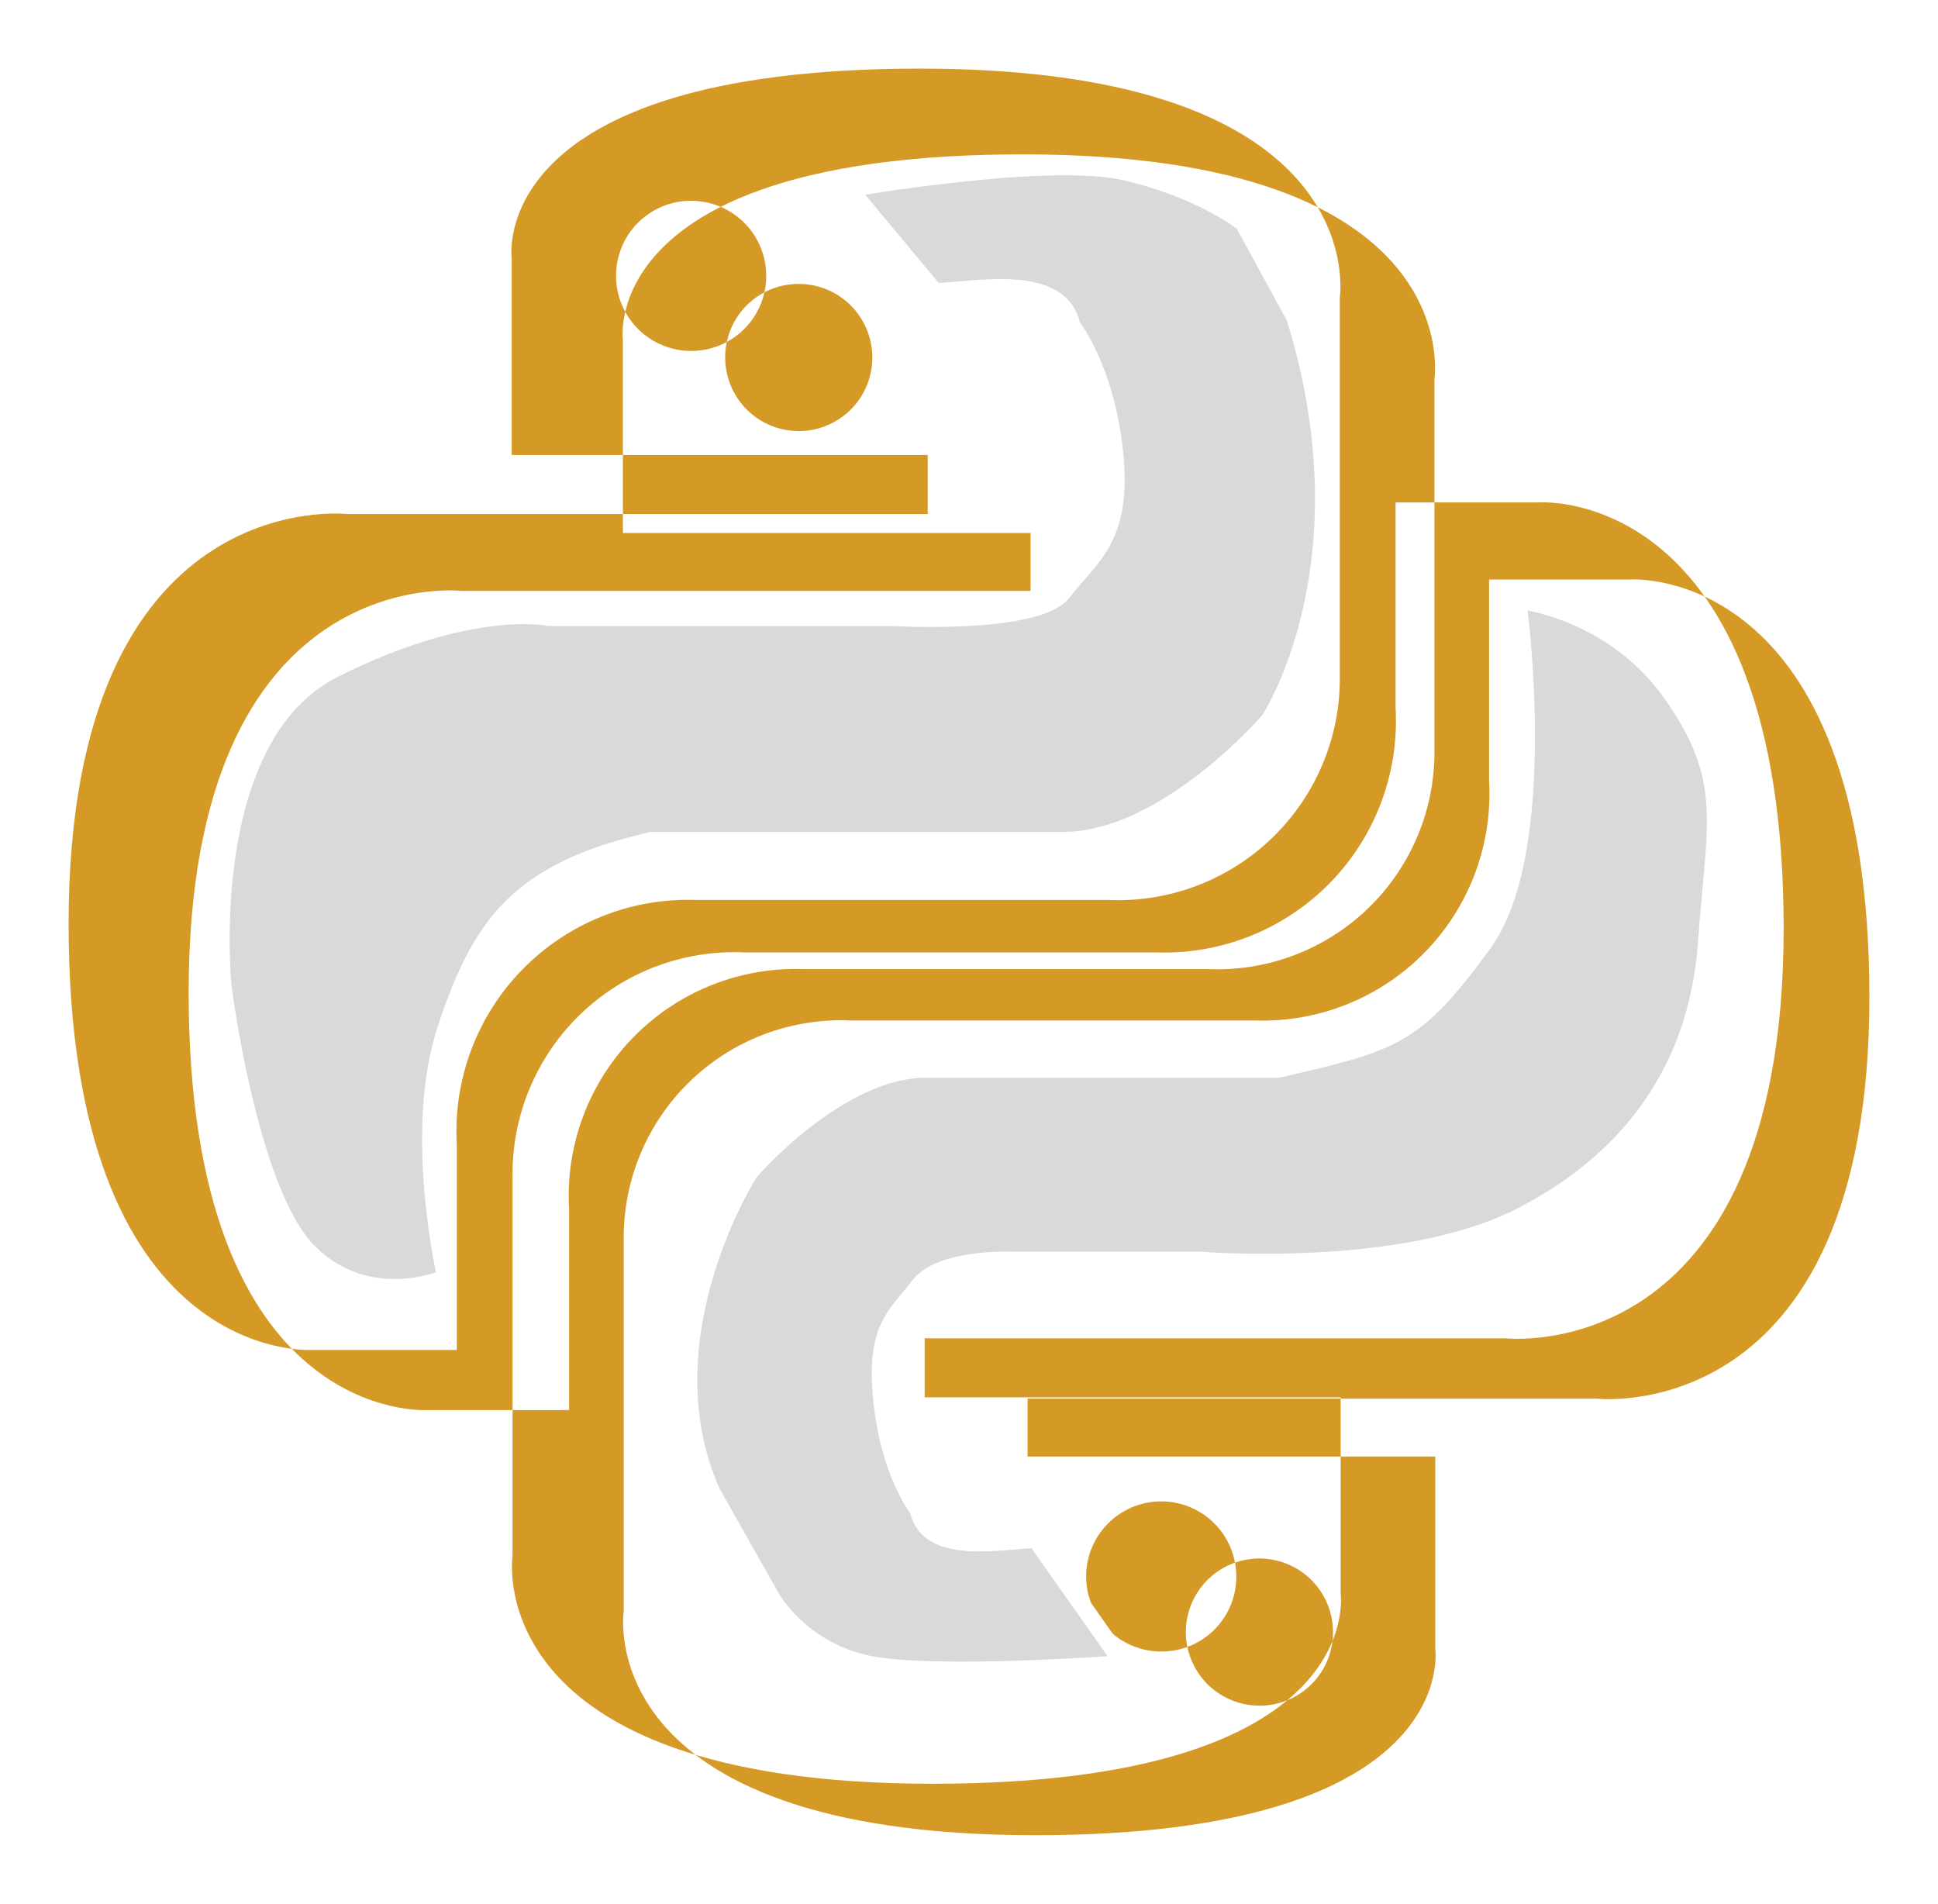 <svg width="113" height="111" viewBox="0 0 113 111" fill="none" xmlns="http://www.w3.org/2000/svg">
<g filter="url(#filter0_d_5_36)">
<path fill-rule="evenodd" clip-rule="evenodd" d="M59.643 7C34.765 7 36.319 17.843 36.319 17.843V29.078H60.091V32.452H26.918C26.918 32.452 11 30.639 11 55.874C11 81.109 24.895 80.213 24.895 80.213H33.183V68.502C32.964 64.784 34.322 61.146 36.925 58.481C39.527 55.816 43.132 54.371 46.854 54.502H70.409C73.897 54.657 77.294 53.365 79.799 50.932C82.303 48.5 83.693 45.141 83.639 41.65V20.076C83.639 20.076 85.648 7 59.643 7ZM46.553 14.553C48.29 14.544 49.861 15.585 50.532 17.187C51.203 18.79 50.841 20.639 49.616 21.871C48.39 23.102 46.543 23.473 44.937 22.81C43.331 22.147 42.283 20.581 42.283 18.844C42.279 17.709 42.727 16.618 43.528 15.813C44.329 15.008 45.417 14.555 46.553 14.553ZM60.364 105C85.242 105 83.688 94.157 83.688 94.157V82.922H59.916V79.548H93.089C93.089 79.548 109 81.361 109 56.126C109 30.891 95.105 31.787 95.105 31.787H86.824V43.498C87.043 47.216 85.685 50.854 83.082 53.519C80.48 56.184 76.875 57.629 73.153 57.498H49.598C46.11 57.343 42.713 58.635 40.208 61.068C37.704 63.5 36.314 66.859 36.368 70.35V91.959C36.368 91.959 34.359 105 60.364 105ZM73.454 97.447C71.717 97.456 70.145 96.415 69.475 94.813C68.804 93.21 69.166 91.361 70.391 90.129C71.617 88.898 73.464 88.527 75.07 89.19C76.676 89.853 77.724 91.418 77.724 93.156C77.728 94.291 77.28 95.382 76.479 96.187C75.678 96.992 74.59 97.445 73.454 97.447ZM53.636 2C28.25 2 29.836 13.064 29.836 13.064V24.529H54.093V27.971H20.243C20.243 27.971 4 26.121 4 51.871C4 77.621 18.179 76.707 18.179 76.707H26.636V64.757C26.412 60.963 27.798 57.251 30.454 54.531C33.109 51.812 36.787 50.338 40.586 50.471H64.621C68.181 50.629 71.647 49.311 74.203 46.829C76.758 44.346 78.176 40.919 78.121 37.357V15.343C78.121 15.343 80.171 2 53.636 2ZM40.279 9.707C42.051 9.698 43.655 10.76 44.339 12.395C45.024 14.031 44.654 15.918 43.404 17.174C42.153 18.431 40.268 18.809 38.629 18.133C36.991 17.457 35.921 15.859 35.921 14.086C35.918 12.927 36.375 11.814 37.192 10.993C38.009 10.172 39.12 9.709 40.279 9.707ZM54.371 102C79.757 102 78.171 90.936 78.171 90.936V79.471H53.914V76.029H87.764C87.764 76.029 104 77.879 104 52.129C104 26.379 89.821 27.293 89.821 27.293H81.371V39.243C81.595 43.037 80.209 46.749 77.554 49.469C74.898 52.188 71.22 53.662 67.421 53.529H43.386C39.827 53.371 36.36 54.689 33.804 57.171C31.249 59.654 29.831 63.081 29.886 66.643V88.693C29.886 88.693 27.836 102 54.371 102ZM67.729 94.293C65.956 94.302 64.353 93.24 63.668 91.605C62.984 89.969 63.353 88.082 64.603 86.826C65.854 85.569 67.739 85.191 69.378 85.867C71.017 86.543 72.086 88.141 72.086 89.914C72.09 91.073 71.632 92.186 70.815 93.007C69.998 93.828 68.887 94.291 67.729 94.293Z" fill="#D59A25"/>
</g>
<path d="M43.715 68.338C43.715 68.338 37.5 78 41.5 87L44.998 93.189C44.998 93.189 46.65 96.143 50.5 97C54.35 97.857 65.5 97 65.5 97L60.399 89.761C58.688 89.761 54.11 90.814 53.554 88.048C53.554 88.048 51.843 85.905 51.415 81.621C50.987 77.336 52.271 76.714 53.554 75C54.837 73.286 59 73.48 59 73.48H70C70 73.48 81.656 74.428 88.5 71C95.344 67.572 99 62 99.5 55C100 48 101 45.5 97.5 40.5C94 35.5 88.5 35 88.5 35C88.5 35 90.5 49.5 86.5 55C82.5 60.5 81.262 60.788 74.516 62.339L53.982 62.339C48.849 62.339 43.715 68.338 43.715 68.338Z" fill="#D9D9D9" stroke="white"/>
<path d="M74 42C74 42 80 33 75.5 18.5L72.5 13C72.5 13 70 11 65.5 10C61 9 49.5 11 49.5 11L54.5 17C56.5 17 61.851 15.772 62.5 19C62.5 19 64.5 21.5 65 26.5C65.5 31.5 63.5 32.5 62 34.5C60.5 36.5 52 36 52 36H32C32 36 27.5 35 19.5 39C11.5 43 13 57.5 13 57.5C13 57.5 14.5 69.5 18 73C21.5 76.5 26 74.5 26 74.5C26 74.5 24 66 26 60C28 54 30.115 50.811 38 49H62C68 49 74 42 74 42Z" fill="#D9D9D9" stroke="white"/>
<defs>
<filter id="filter0_d_5_36" x="0" y="0" width="113" height="111" filterUnits="userSpaceOnUse" color-interpolation-filters="sRGB">
<feFlood flood-opacity="0" result="BackgroundImageFix"/>
<feColorMatrix in="SourceAlpha" type="matrix" values="0 0 0 0 0 0 0 0 0 0 0 0 0 0 0 0 0 0 127 0" result="hardAlpha"/>
<feOffset dy="2"/>
<feGaussianBlur stdDeviation="2"/>
<feComposite in2="hardAlpha" operator="out"/>
<feColorMatrix type="matrix" values="0 0 0 0 0.665 0 0 0 0 0.425 0 0 0 0 0.144 0 0 0 1 0"/>
<feBlend mode="normal" in2="BackgroundImageFix" result="effect1_dropShadow_5_36"/>
<feBlend mode="normal" in="SourceGraphic" in2="effect1_dropShadow_5_36" result="shape"/>
</filter>
</defs>
</svg>
